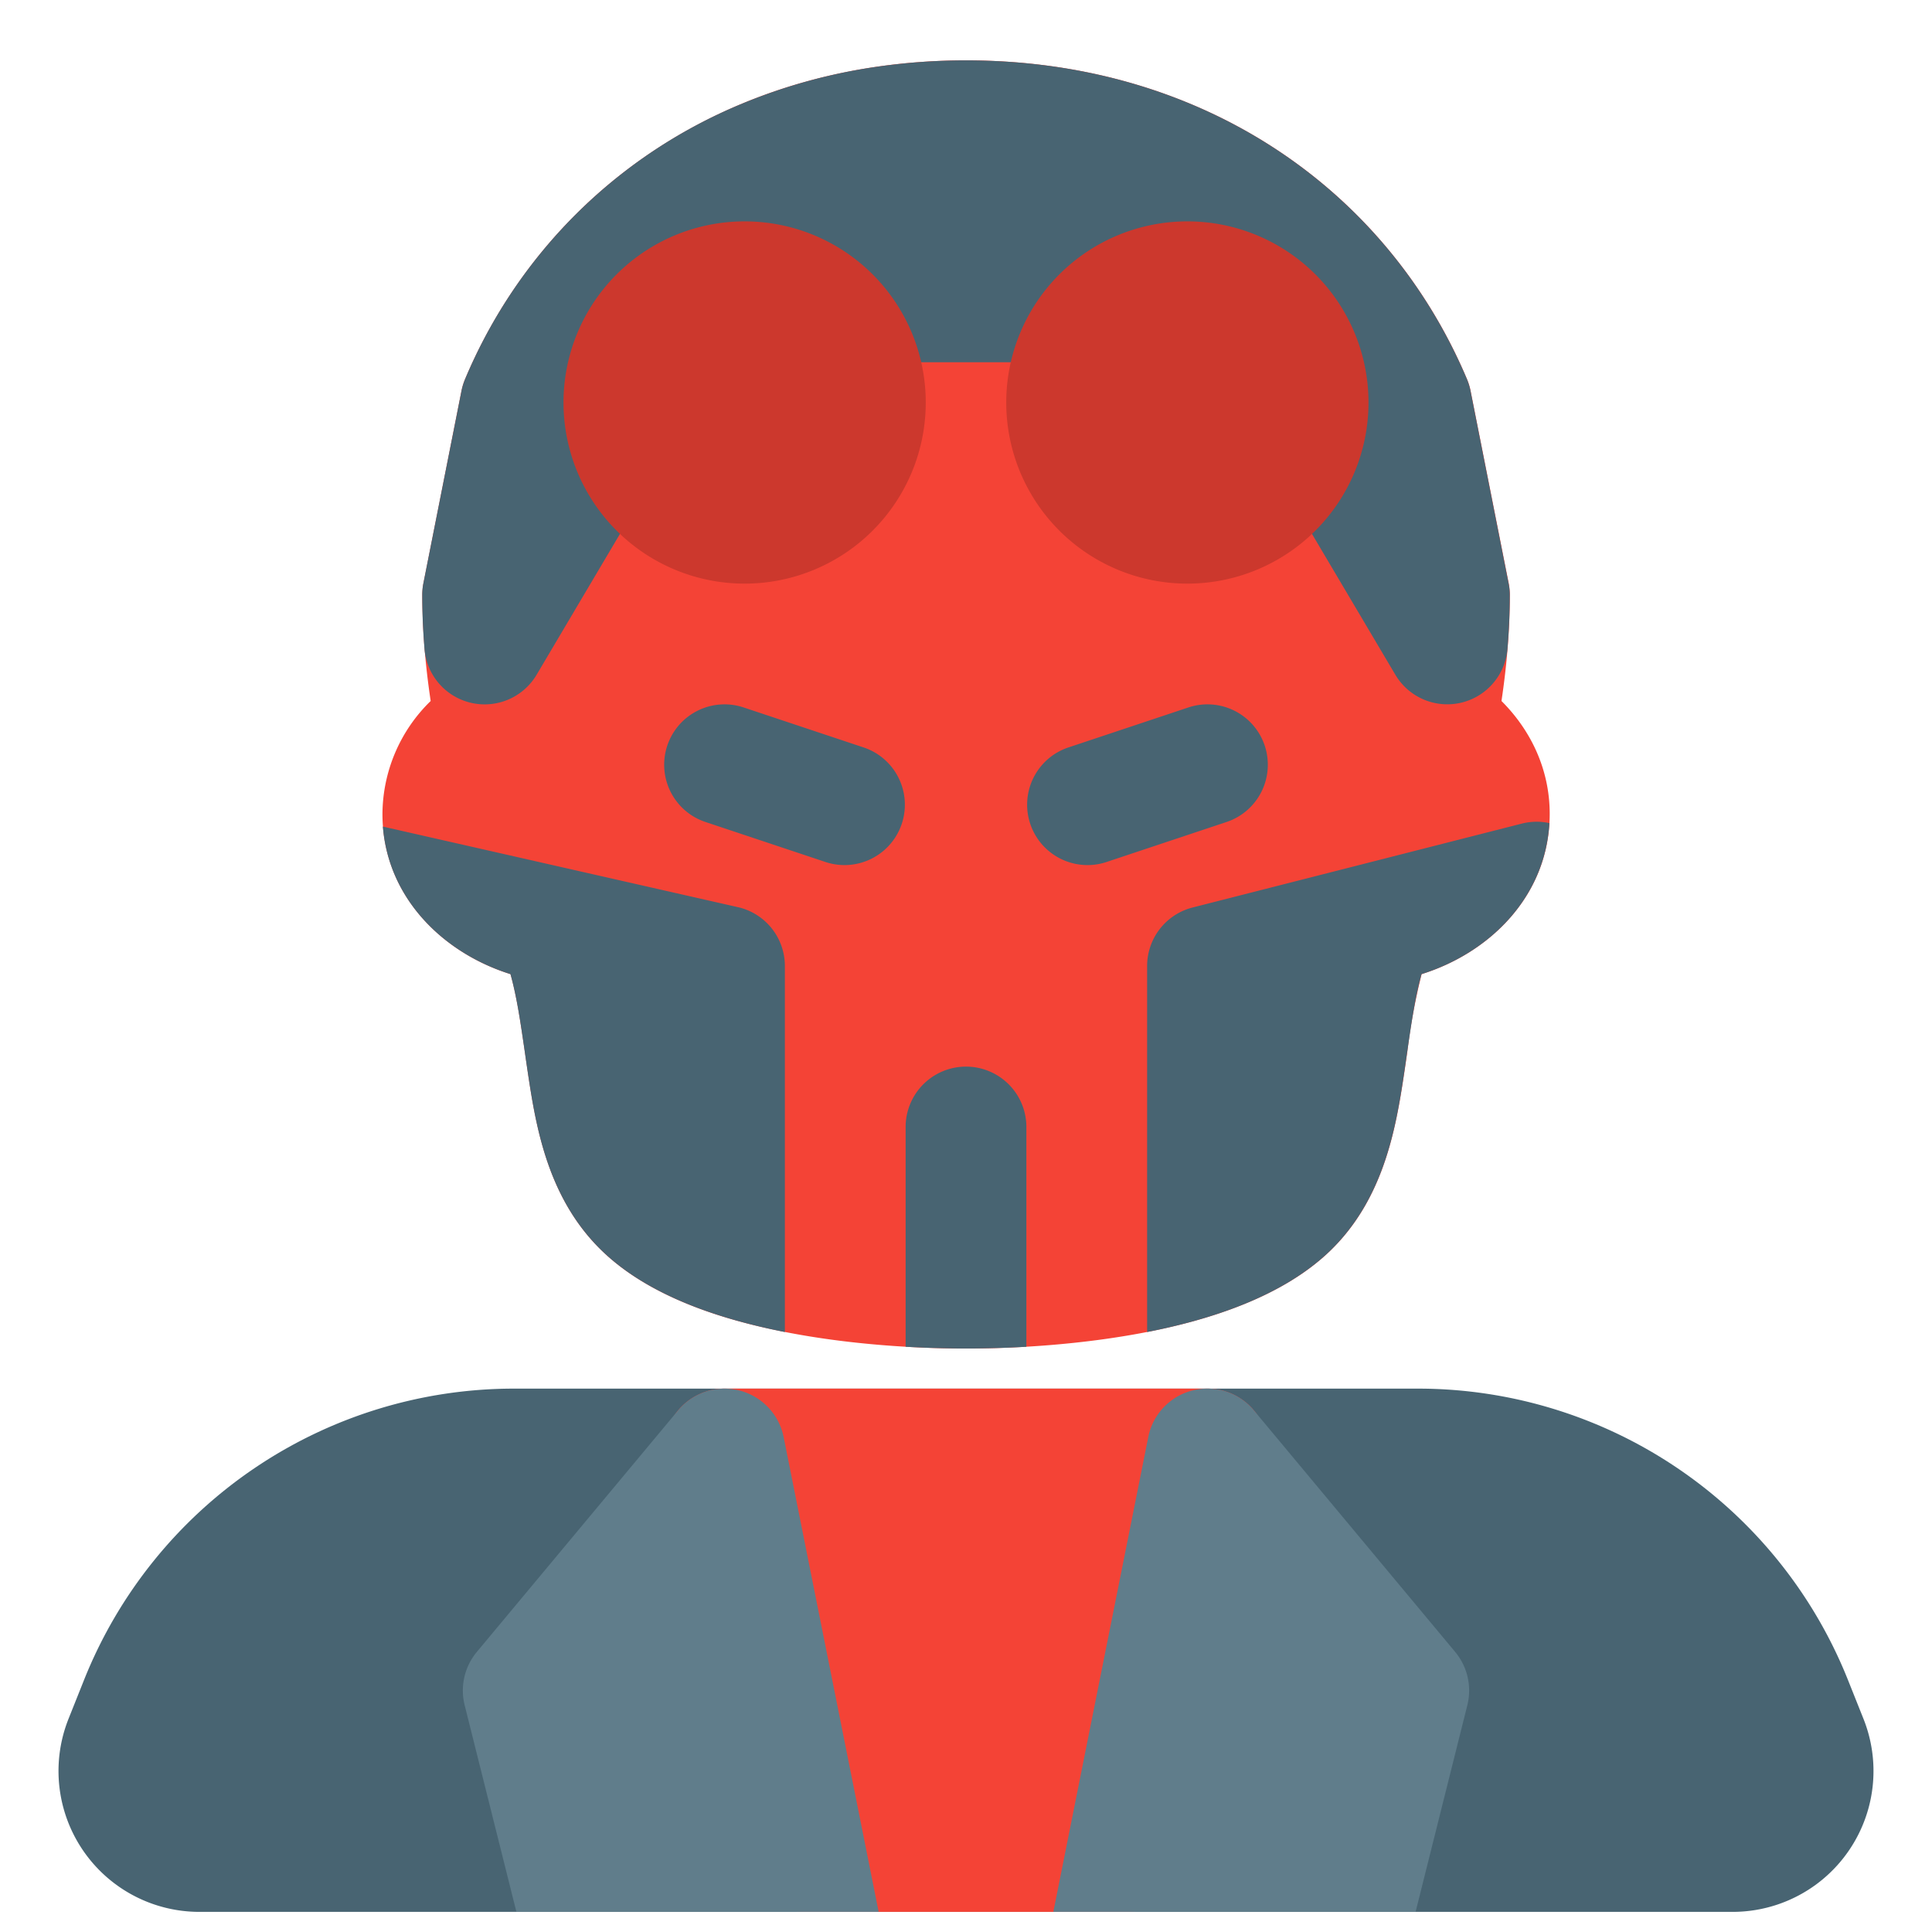 <svg xmlns="http://www.w3.org/2000/svg" width="128" height="128" fill="none" viewBox="0 0 24 24"><path fill="#486472" d="M6.385 17.25a5.75 5.75 0 0 0-5.339 3.614l-.194.486a1.75 1.75 0 0 0 1.625 2.4h19.046a1.75 1.75 0 0 0 1.625-2.4l-.194-.486a5.75 5.75 0 0 0-5.34-3.614H6.386Z"/><path fill="#F44336" d="M12 .75c-2.945 0-5.231 1.612-6.222 3.958a.75.75 0 0 0-.045.146L5.26 7.246a.75.75 0 0 0-.014.145c0 .42.036.862.104 1.317a1.972 1.972 0 0 0-.599 1.402c0 .995.726 1.72 1.591 1.991.08.288.124.597.176.952.02.137.04.28.064.432.101.637.27 1.449.898 2.055.593.572 1.494.855 2.275 1.007.814.16 1.65.205 2.246.205.596 0 1.432-.046 2.246-.205.78-.152 1.682-.436 2.275-1.007.628-.606.797-1.418.898-2.055.024-.152.045-.295.064-.432a7.78 7.78 0 0 1 .176-.952c.865-.271 1.591-.996 1.591-1.99 0-.56-.24-1.045-.599-1.403.068-.455.104-.898.104-1.317a.751.751 0 0 0-.014-.145l-.474-2.392a.751.751 0 0 0-.045-.146C17.232 2.362 14.945.75 12 .75Z"/><path fill="#486472" fill-rule="evenodd" d="M15.711 9.263a.75.75 0 0 1-.474.948l-1.5.5a.75.75 0 0 1-.474-1.423l1.5-.5a.75.75 0 0 1 .948.475ZM8.289 9.263a.75.75 0 0 0 .474.948l1.5.5a.75.75 0 0 0 .474-1.423l-1.5-.5a.75.75 0 0 0-.948.475Z" clip-rule="evenodd"/><path fill="#486472" fill-rule="evenodd" d="M9.75 16.547c-.78-.154-1.68-.437-2.27-1.007-.629-.606-.798-1.418-.899-2.055a30.465 30.465 0 0 1-.064-.432c-.052-.355-.096-.664-.176-.952-.819-.257-1.513-.92-1.585-1.833l4.432 1.006A.75.75 0 0 1 9.75 12v4.547Zm1.5.183a12.98 12.98 0 0 0 1.5 0V14a.75.75 0 0 0-1.5 0v2.73Zm7.997-6.505c-.054.936-.756 1.616-1.588 1.876-.08.288-.124.597-.176.952-.02.137-.04.28-.064.432-.101.637-.27 1.449-.898 2.055-.592.57-1.49.854-2.271 1.007V12a.75.75 0 0 1 .562-.726l4.089-1.042a.749.749 0 0 1 .346-.007ZM12 .75c2.945 0 5.231 1.612 6.222 3.958.02.047.035.096.045.146l.473 2.392c.01.048.015.096.015.145 0 .218-.01.442-.029.67a.75.75 0 0 1-1.393.32l-1.38-2.331-2.656-1.55h-2.594L8.046 6.05l-1.38 2.332a.75.75 0 0 1-1.392-.31c-.019-.232-.029-.46-.029-.68a.75.75 0 0 1 .014-.146l.474-2.392a.75.75 0 0 1 .045-.146 6.358 6.358 0 0 1 3.42-3.412 6.953 6.953 0 0 1 1.73-.472A7.702 7.702 0 0 1 12 .75Z" clip-rule="evenodd"/><path fill="#CC382D" d="M9.25 2.75a2.25 2.25 0 1 0 0 4.5 2.25 2.25 0 0 0 0-4.5ZM14.75 2.75a2.25 2.25 0 1 0 0 4.5 2.25 2.25 0 0 0 0-4.5Z"/><path fill="#F44336" d="M9 17.25a.75.75 0 0 0-.735.897l1 5a.75.75 0 0 0 .735.603h4a.75.75 0 0 0 .735-.603l1-5A.75.75 0 0 0 15 17.25H9Z"/><path fill="#607D8B" fill-rule="evenodd" d="M9.185 17.273a.75.75 0 0 1 .55.58l1.18 5.897h-4.5l-.643-2.568a.75.75 0 0 1 .152-.662l2.5-3a.75.75 0 0 1 .575-.27H9c.061 0 .123.008.184.023Zm5.814-.023a.747.747 0 0 0-.735.603l-1.179 5.897h4.5l.643-2.568a.75.75 0 0 0-.152-.662l-2.5-3a.75.75 0 0 0-.575-.27h-.002Z" clip-rule="evenodd"/></svg>